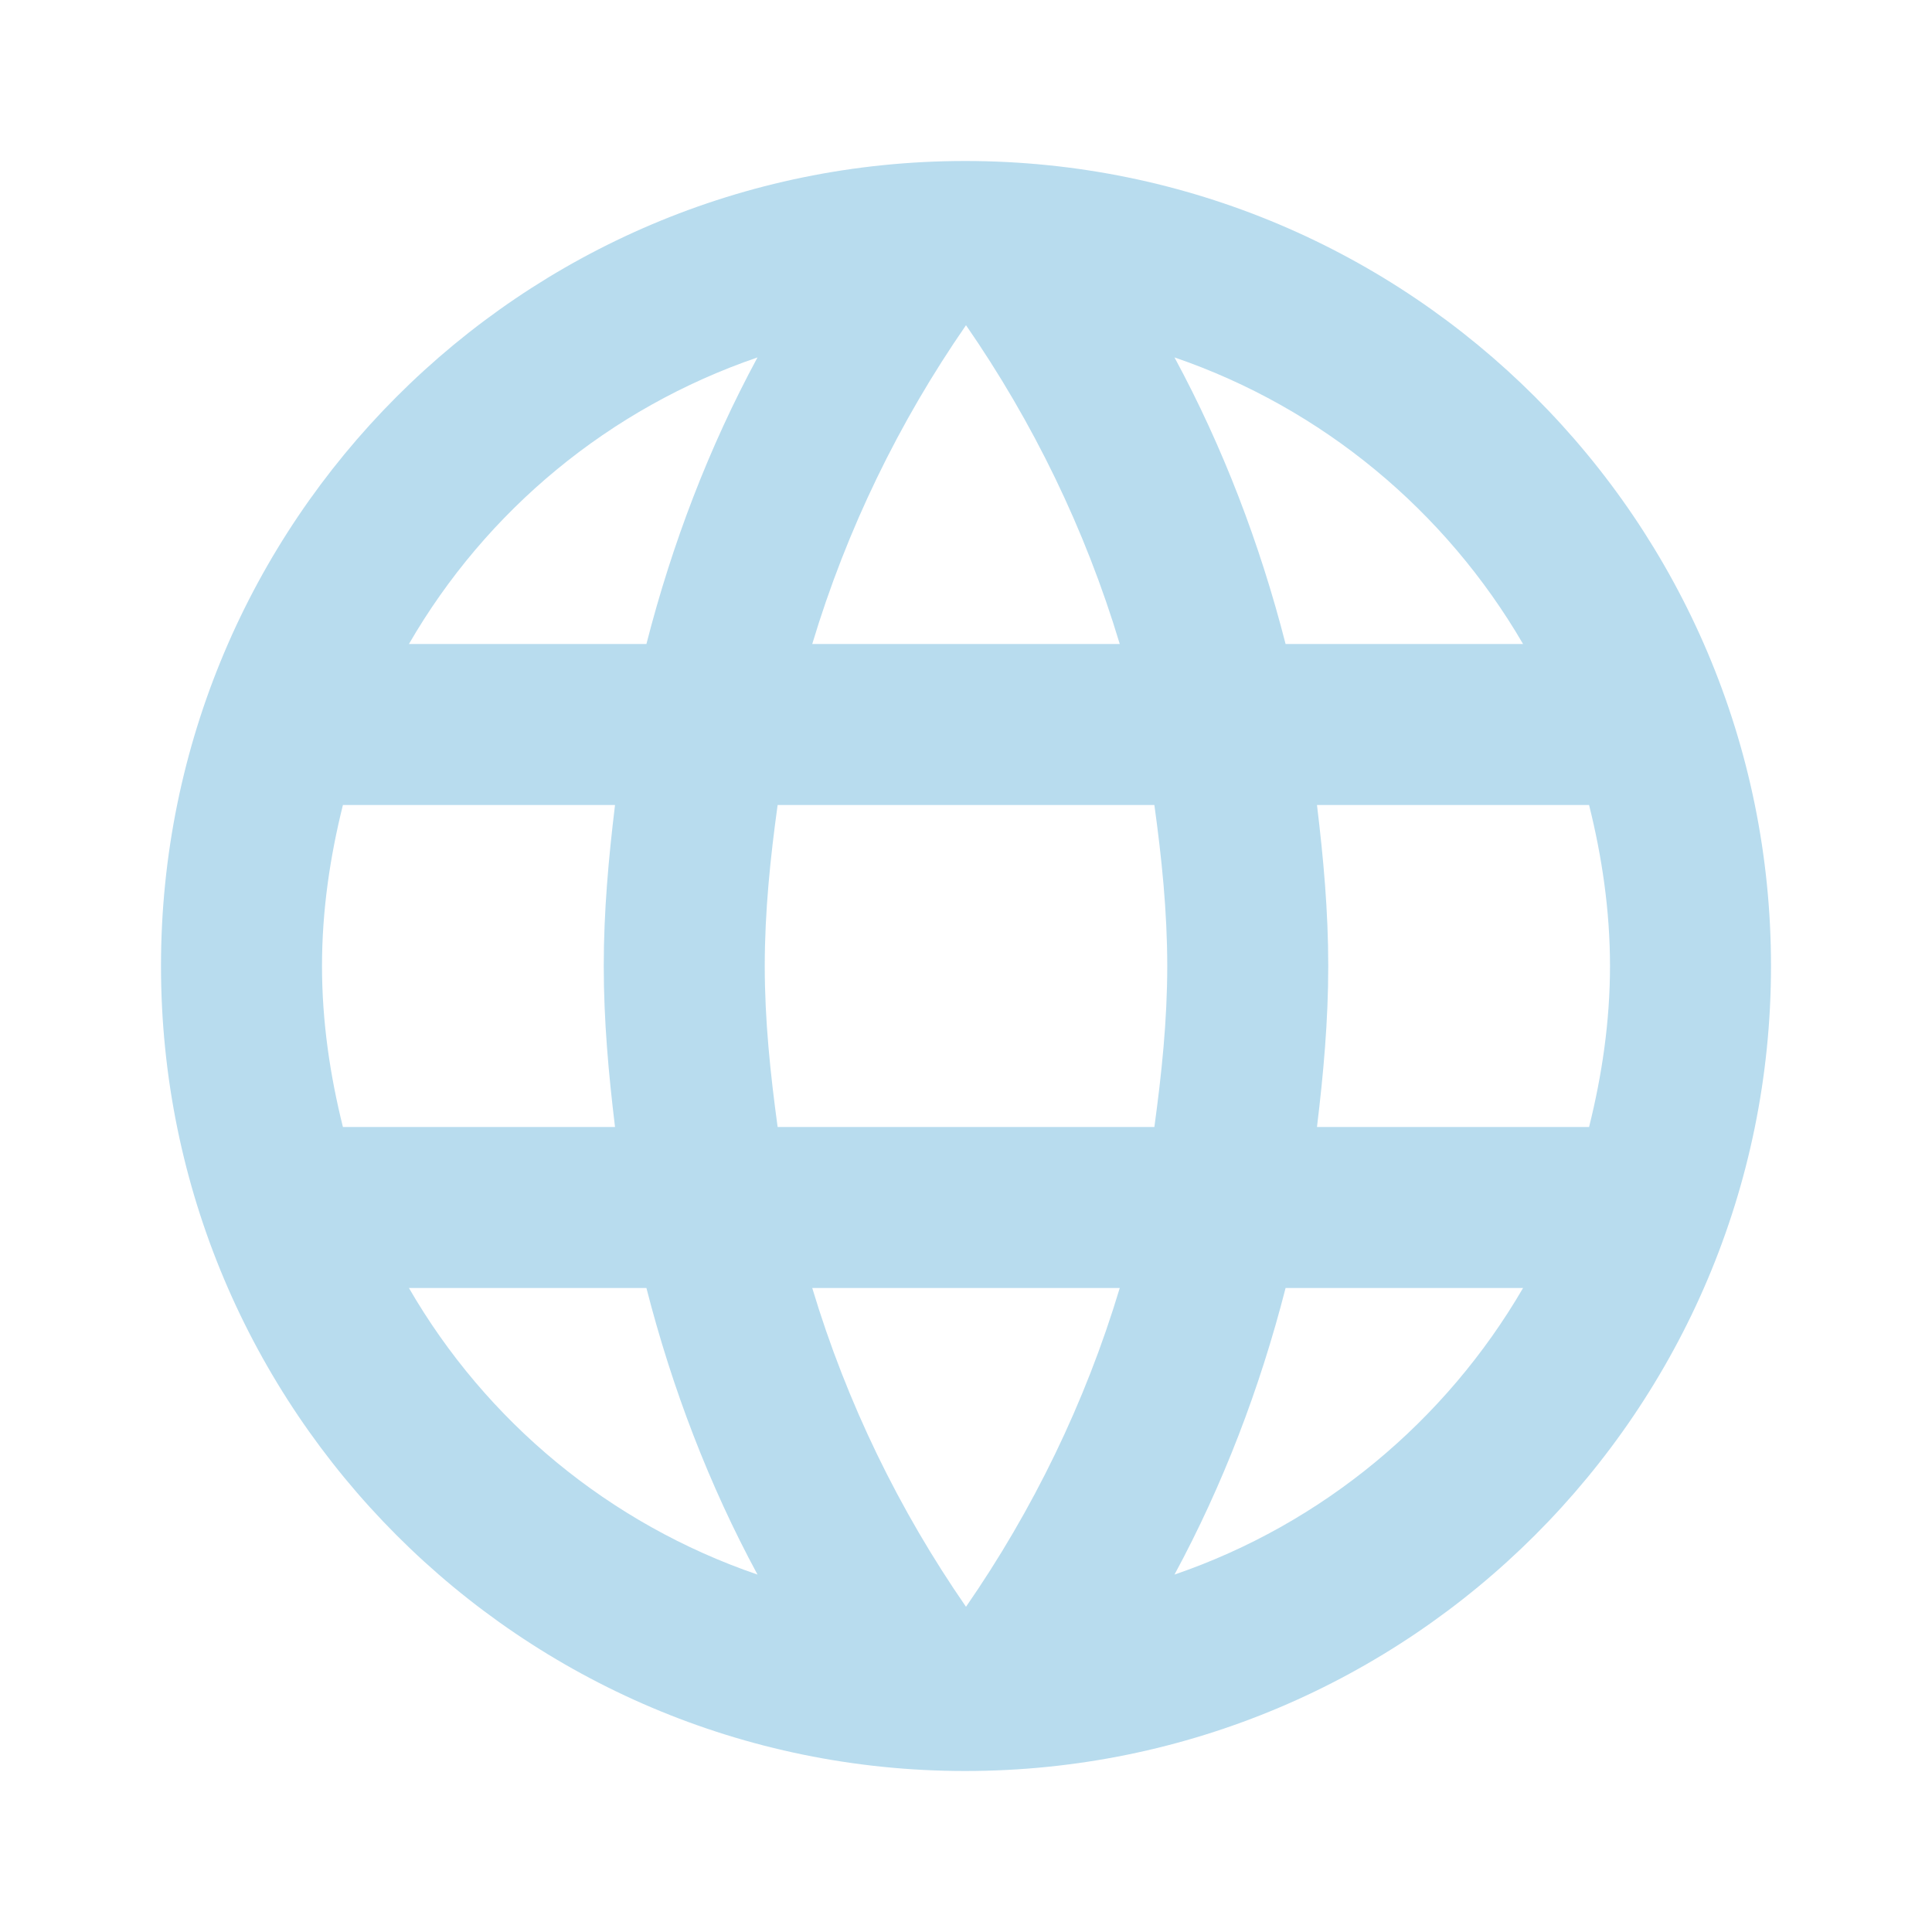 <?xml version="1.0" encoding="UTF-8"?>
<svg width="60px" height="60px" viewBox="0 0 60 60" version="1.1" xmlns="http://www.w3.org/2000/svg" xmlns:xlink="http://www.w3.org/1999/xlink">
    <title>language_white_24dp</title>
    <g id="Page-1" stroke="none" stroke-width="1" fill="none" fill-rule="evenodd">
        <g id="Home-Blue-Orange" transform="translate(-377, -1987)">
            <g id="language_white_24dp" transform="translate(377, 1987)">
                <polygon id="Path" points="0 0 60 0 60 60 0 60"></polygon>
                <path d="M29.975,5 C16.175,5 5,16.2 5,30 C5,43.8 16.175,55 29.975,55 C43.8,55 55,43.8 55,30 C55,16.2 43.8,5 29.975,5 Z M47.3,20 L39.925,20 C39.125,16.875 37.975,13.875 36.475,11.1 C41.075,12.675 44.9,15.875 47.3,20 Z M30,10.1 C32.075,13.1 33.7,16.425 34.775,20 L25.225,20 C26.3,16.425 27.925,13.1 30,10.1 Z M10.65,35 C10.25,33.4 10,31.725 10,30 C10,28.275 10.25,26.6 10.65,25 L19.1,25 C18.9,26.65 18.75,28.3 18.75,30 C18.75,31.7 18.9,33.35 19.1,35 L10.65,35 Z M12.7,40 L20.075,40 C20.875,43.125 22.025,46.125 23.525,48.9 C18.925,47.325 15.1,44.15 12.7,40 L12.7,40 Z M20.075,20 L12.7,20 C15.1,15.85 18.925,12.675 23.525,11.1 C22.025,13.875 20.875,16.875 20.075,20 L20.075,20 Z M30,49.9 C27.925,46.9 26.3,43.575 25.225,40 L34.775,40 C33.7,43.575 32.075,46.9 30,49.9 Z M35.85,35 L24.15,35 C23.925,33.35 23.75,31.7 23.75,30 C23.75,28.3 23.925,26.625 24.15,25 L35.85,25 C36.075,26.625 36.25,28.3 36.25,30 C36.25,31.7 36.075,33.35 35.85,35 Z M36.475,48.9 C37.975,46.125 39.125,43.125 39.925,40 L47.3,40 C44.9,44.125 41.075,47.325 36.475,48.9 L36.475,48.9 Z M40.9,35 C41.1,33.35 41.25,31.7 41.25,30 C41.25,28.3 41.1,26.65 40.9,25 L49.35,25 C49.75,26.6 50,28.275 50,30 C50,31.725 49.75,33.4 49.35,35 L40.9,35 Z" id="Shape" fill="#B8DCEE" fill-rule="nonzero"></path>
            </g>
        </g>
    </g>
</svg>